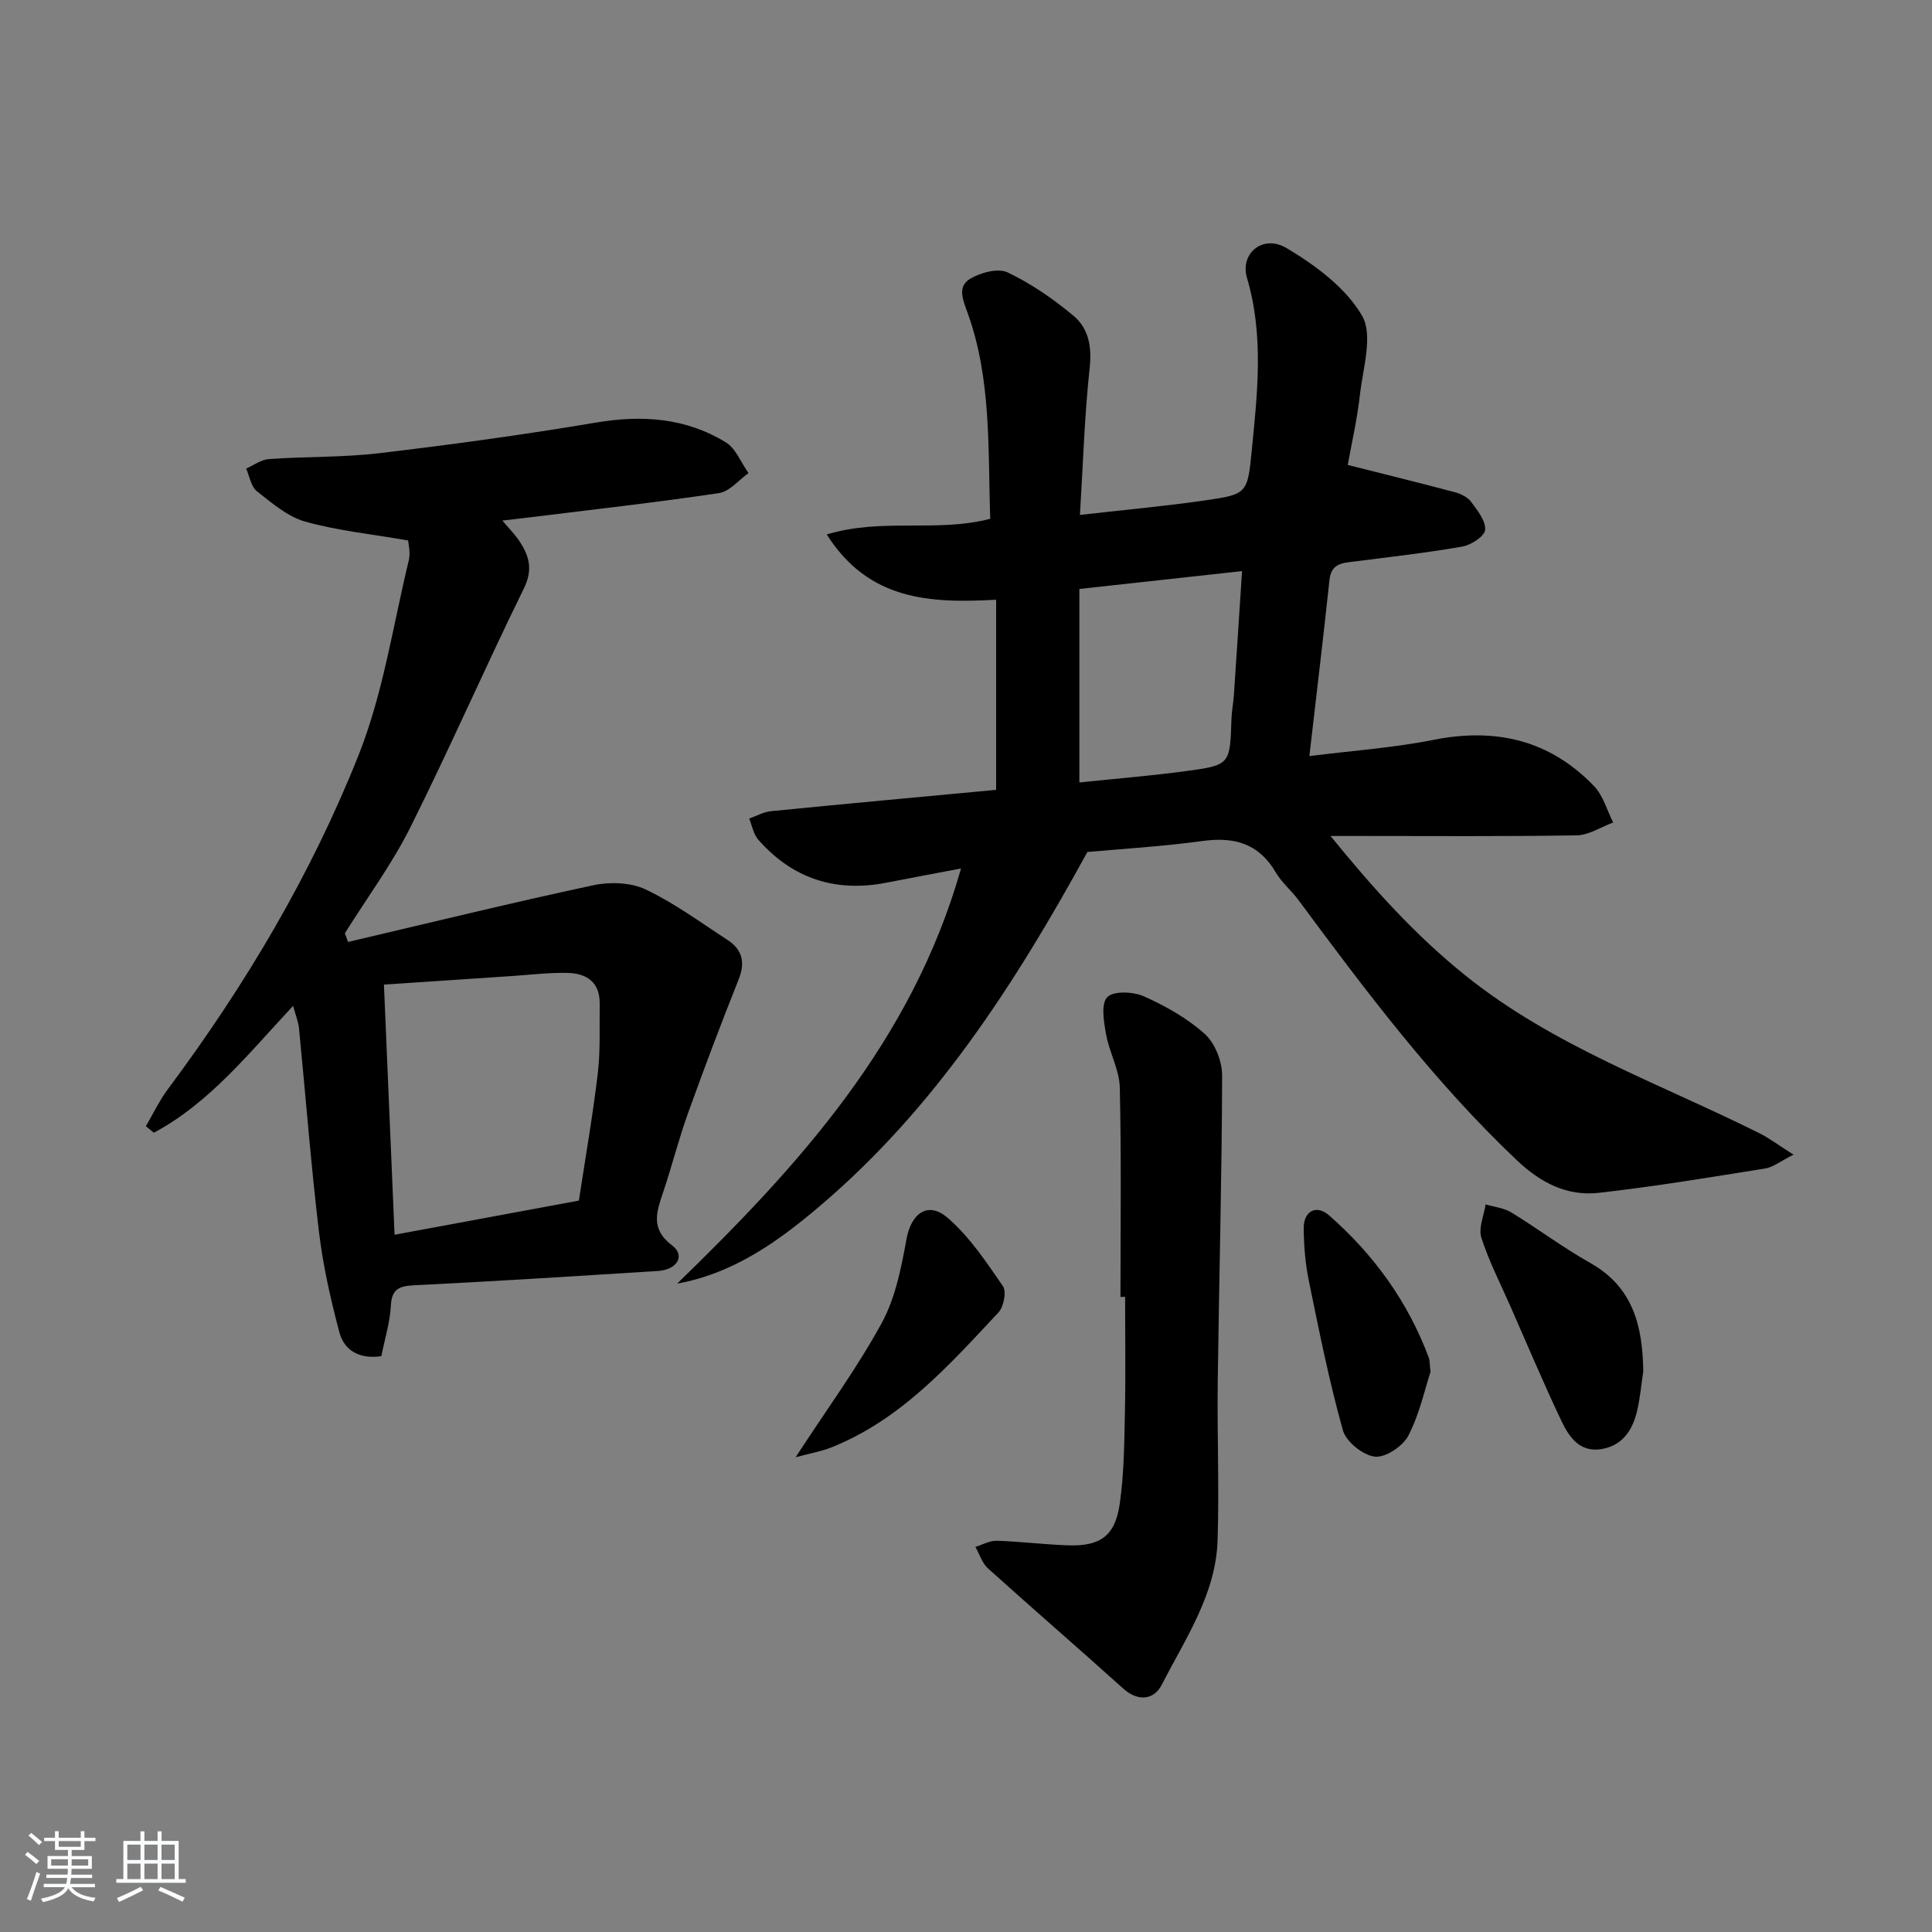 <svg enable-background="new 0 0 400 400" viewBox="0 0 400 400" xmlns="http://www.w3.org/2000/svg"><rect x="0" y="0" width="400" height="400" fill="#808080" stroke="none"/><path d="m5.17 384 .55-.58c.85.61 1.65 1.24 2.4 1.87l-.59.64c-.83-.73-1.62-1.38-2.36-1.93m1.22 9.53-.82-.34c.71-1.76 1.37-3.64 1.98-5.63.24.13.5.25.76.36-.6 1.67-1.24 3.54-1.92 5.61m-.5-13.5.57-.54c.56.44 1.31 1.06 2.26 1.87l-.65.64c-.67-.66-1.4-1.32-2.18-1.97m3.25.46h2.24v-1.36h.77v1.36h4.57v-1.36h.76v1.36h2.28v.69h-2.28v1.84h-2.64v1.26h4.18v2.64h-4.21c0 .45-.02.86-.05 1.21h4.32v.69h-4.38c-.04.34-.1.75-.19 1.22h5.15v.69h-4.82c.87 1.19 2.51 1.92 4.93 2.19-.17.31-.3.57-.37.76-2.77-.49-4.52-1.41-5.26-2.76-.56 1.26-2.3 2.23-5.24 2.9-.12-.24-.26-.48-.43-.72 2.73-.55 4.38-1.34 4.96-2.38h-4.38v-.69h4.65c.1-.38.17-.79.21-1.22h-4.32v-.69h4.4c.03-.34.05-.75.05-1.21h-4.2v-2.64h4.23v-1.26h-2.69v-1.84h-2.24zm1.46 4.46v1.29h3.45c.01-.4.02-.57.01-.53v-.32-.45h-3.46zm1.55-2.59h4.57v-1.19h-4.57zm6.11 2.59h-3.42v.77c-.01.19-.01.37-.02.53h3.44z" fill="#fafbfc"/><path d="m32.63 379.16h.82v1.98h3.54v7.89h1.46v.78h-14.37v-.78h1.46v-7.89h3.54v-1.98h.82v1.98h2.73zm-3.49 11.48.5.73c-1.61.82-3.28 1.63-5 2.42-.13-.27-.28-.55-.44-.82 1.75-.73 3.4-1.5 4.94-2.33m-2.78-5.55h2.73v-3.18h-2.73zm0 3.95h2.73v-3.2h-2.73zm3.54-3.95h2.73v-3.18h-2.73zm0 3.95h2.73v-3.2h-2.73zm7.89 4.68c-1.84-.92-3.51-1.7-5.02-2.32l.45-.73c1.89.8 3.57 1.55 5.04 2.23zm-1.62-11.81h-2.73v3.18h2.73zm-2.73 7.13h2.73v-3.2h-2.73z" fill="#fafbfc"/><g fill="#000001"><path d="m198.97 179.81c-5.73 1.09-10.59 1.99-15.44 2.94-10.53 2.06-19.44-.83-26.53-8.89-1-1.14-1.28-2.9-1.89-4.38 1.5-.53 2.96-1.38 4.49-1.53 15.52-1.54 31.05-2.96 46.64-4.42 0-13.04 0-25.9 0-39.36-13.66.74-26.36.21-35.07-13.51 11.39-3.49 22.71-.36 33.85-3.25-.51-14.19.32-28.67-4.66-42.56-.94-2.61-2.26-5.48.48-7.12 2.17-1.29 5.78-2.28 7.76-1.34 4.88 2.32 9.48 5.5 13.65 8.98 3.15 2.63 3.84 6.45 3.35 10.87-1.06 9.69-1.34 19.47-2.01 30.37 9.3-1.06 17.67-1.81 25.97-3.02 8.5-1.23 8.73-1.4 9.57-9.98 1.18-12.03 2.6-24.08-.95-36.05-1.51-5.08 3.28-9.14 8.24-6.17 5.96 3.56 12.23 8.2 15.58 13.98 2.32 4.02.19 10.79-.43 16.28-.59 5.25-1.79 10.44-2.53 14.61 7.7 1.95 14.98 3.73 22.22 5.66 1.23.33 2.64 1.04 3.36 2.03 1.29 1.75 3.02 3.92 2.86 5.76-.12 1.32-2.89 3.13-4.71 3.45-7.35 1.29-14.77 2.12-22.18 3.07-2.52.32-4.97.31-5.34 3.86-1.26 11.88-2.7 23.74-4.16 36.45 8.79-1.11 17.35-1.7 25.7-3.36 12.93-2.57 24.11.05 33.27 9.61 1.87 1.96 2.65 4.97 3.93 7.5-2.52.93-5.03 2.62-7.57 2.66-14.99.25-29.99.13-44.98.13-1.6 0-3.21 0-5.97 0 8.94 11 17.6 20.58 27.89 28.85 18.32 14.74 40.3 22.4 60.92 32.7 2.1 1.05 3.99 2.5 7.05 4.43-2.76 1.39-4.23 2.6-5.85 2.86-11.46 1.83-22.92 3.74-34.44 5.04-6.57.74-12.03-2.04-16.98-6.73-17.15-16.24-31.24-34.98-45.21-53.86-1.48-2-3.49-3.66-4.74-5.78-3.51-5.99-8.59-7.37-15.15-6.47-8.36 1.14-16.82 1.64-23.83 2.28-15.16 27.65-31.63 53.03-55.1 73.05-8.63 7.36-17.93 14.15-29.83 16.31 25.27-24.53 48.63-50.19 58.77-85.95zm58.18-61.57c-11.94 1.31-22.9 2.52-33.68 3.7v40.06c7.66-.8 14.92-1.39 22.13-2.36 9.09-1.23 9.06-1.36 9.36-10.76.05-1.65.38-3.29.5-4.93.57-8.39 1.11-16.79 1.69-25.71z"/><path d="m72.06 195.02c16.9-3.96 33.76-8.09 50.73-11.73 3.45-.74 7.77-.61 10.86.85 5.97 2.82 11.38 6.83 16.95 10.45 3.07 1.99 3.75 4.61 2.34 8.16-3.66 9.18-7.16 18.44-10.5 27.74-1.9 5.3-3.29 10.78-5.07 16.13-1.36 4.1-2.87 7.73 1.79 11.24 2.77 2.09 1.06 5.03-2.94 5.28-16.75 1.05-33.5 2.13-50.26 2.95-3.18.16-4.86.62-5.04 4.28-.18 3.42-1.25 6.8-1.97 10.41-4.39.64-7.65-1.04-8.69-4.96-1.82-6.84-3.39-13.82-4.23-20.84-1.67-14-2.74-28.07-4.13-42.1-.14-1.4-.72-2.76-1.22-4.62-9.18 9.8-17.27 20.08-28.83 26.26-.55-.45-1.1-.9-1.65-1.35 1.51-2.57 2.8-5.32 4.58-7.7 15.98-21.44 29.61-44.35 39.46-69.13 5.09-12.8 7.12-26.81 10.39-40.31.4-1.66-.1-3.53-.13-4.13-7.63-1.33-14.64-2.03-21.33-3.91-3.65-1.03-6.9-3.86-10-6.3-1.21-.96-1.5-3.09-2.21-4.68 1.58-.69 3.12-1.86 4.74-1.97 7.63-.54 15.33-.32 22.9-1.22 14.97-1.78 29.92-3.82 44.78-6.33 9.58-1.62 18.6-.98 26.89 4.09 2.09 1.28 3.16 4.21 4.7 6.38-2.03 1.43-3.91 3.8-6.1 4.13-12.96 1.93-25.98 3.39-38.99 5-1.75.22-3.51.41-5.87.69 1.46 1.73 2.51 2.78 3.34 3.98 2.14 3.13 3.11 6.01 1.12 10.06-8.05 16.39-15.35 33.14-23.51 49.47-3.83 7.66-9 14.64-13.56 21.93.23.6.44 1.2.66 1.8zm47.79 53.55c1.37-9 2.89-17.66 3.92-26.38.56-4.74.32-9.58.39-14.37.07-4.48-2.73-6.3-6.65-6.39-3.79-.09-7.6.38-11.4.64-8.75.58-17.49 1.17-26.62 1.78.74 17.3 1.46 34.31 2.2 51.79 12.87-2.38 25.22-4.67 38.16-7.07z"/><path d="m231.98 268.51c0-14.46.2-28.92-.14-43.37-.09-3.68-2.18-7.27-2.84-10.99-.46-2.58-1.1-6.33.25-7.7 1.3-1.34 5.4-1.15 7.61-.16 4.49 2.02 8.99 4.54 12.61 7.81 2.11 1.91 3.57 5.68 3.56 8.61-.06 21.13-.64 42.25-.91 63.37-.14 10.94.32 21.89-.03 32.82-.36 11.2-6.68 20.37-11.56 29.91-1.58 3.08-4.84 3.62-8.01.76-9.26-8.35-18.71-16.49-27.97-24.85-1.22-1.1-1.75-2.95-2.61-4.45 1.48-.45 2.97-1.32 4.43-1.27 4.96.15 9.9.79 14.86.95 6.6.2 9.65-1.98 10.6-8.6.89-6.21.94-12.57 1.07-18.87.17-7.99.04-15.98.04-23.98-.33.01-.64.01-.96.01z"/><path d="m340.22 283.92c-.42 2.78-.65 5.61-1.31 8.33-.95 3.94-3.07 7.1-7.42 7.78-4.54.7-6.68-2.63-8.25-5.92-3.7-7.8-7.06-15.76-10.53-23.66-2.07-4.71-4.45-9.33-6.01-14.21-.64-1.99.53-4.57.88-6.88 1.78.53 3.77.72 5.3 1.65 5.53 3.38 10.73 7.3 16.36 10.47 8.96 5.04 10.85 13.18 10.98 22.44z"/><path d="m164.72 301.71c6.53-10.03 12.82-18.59 17.85-27.83 2.82-5.19 4.04-11.43 5.11-17.35.96-5.3 4.42-7.93 8.52-4.39 4.53 3.91 8 9.14 11.44 14.14.78 1.13.18 4.28-.92 5.45-10.22 10.92-20.22 22.22-34.62 27.95-2.06.82-4.3 1.2-7.38 2.03z"/><path d="m296.18 284.01c-1.2 3.64-2.28 8.76-4.6 13.23-1.14 2.19-4.75 4.6-6.94 4.34-2.46-.29-5.95-3.09-6.61-5.46-2.85-10.18-4.93-20.58-7.05-30.95-.73-3.56-1.03-7.25-1.06-10.88-.02-3.56 2.62-4.97 5.25-2.66 9.27 8.12 16.34 17.89 20.67 29.52.16.44.12.97.34 2.86z"/></g></svg>